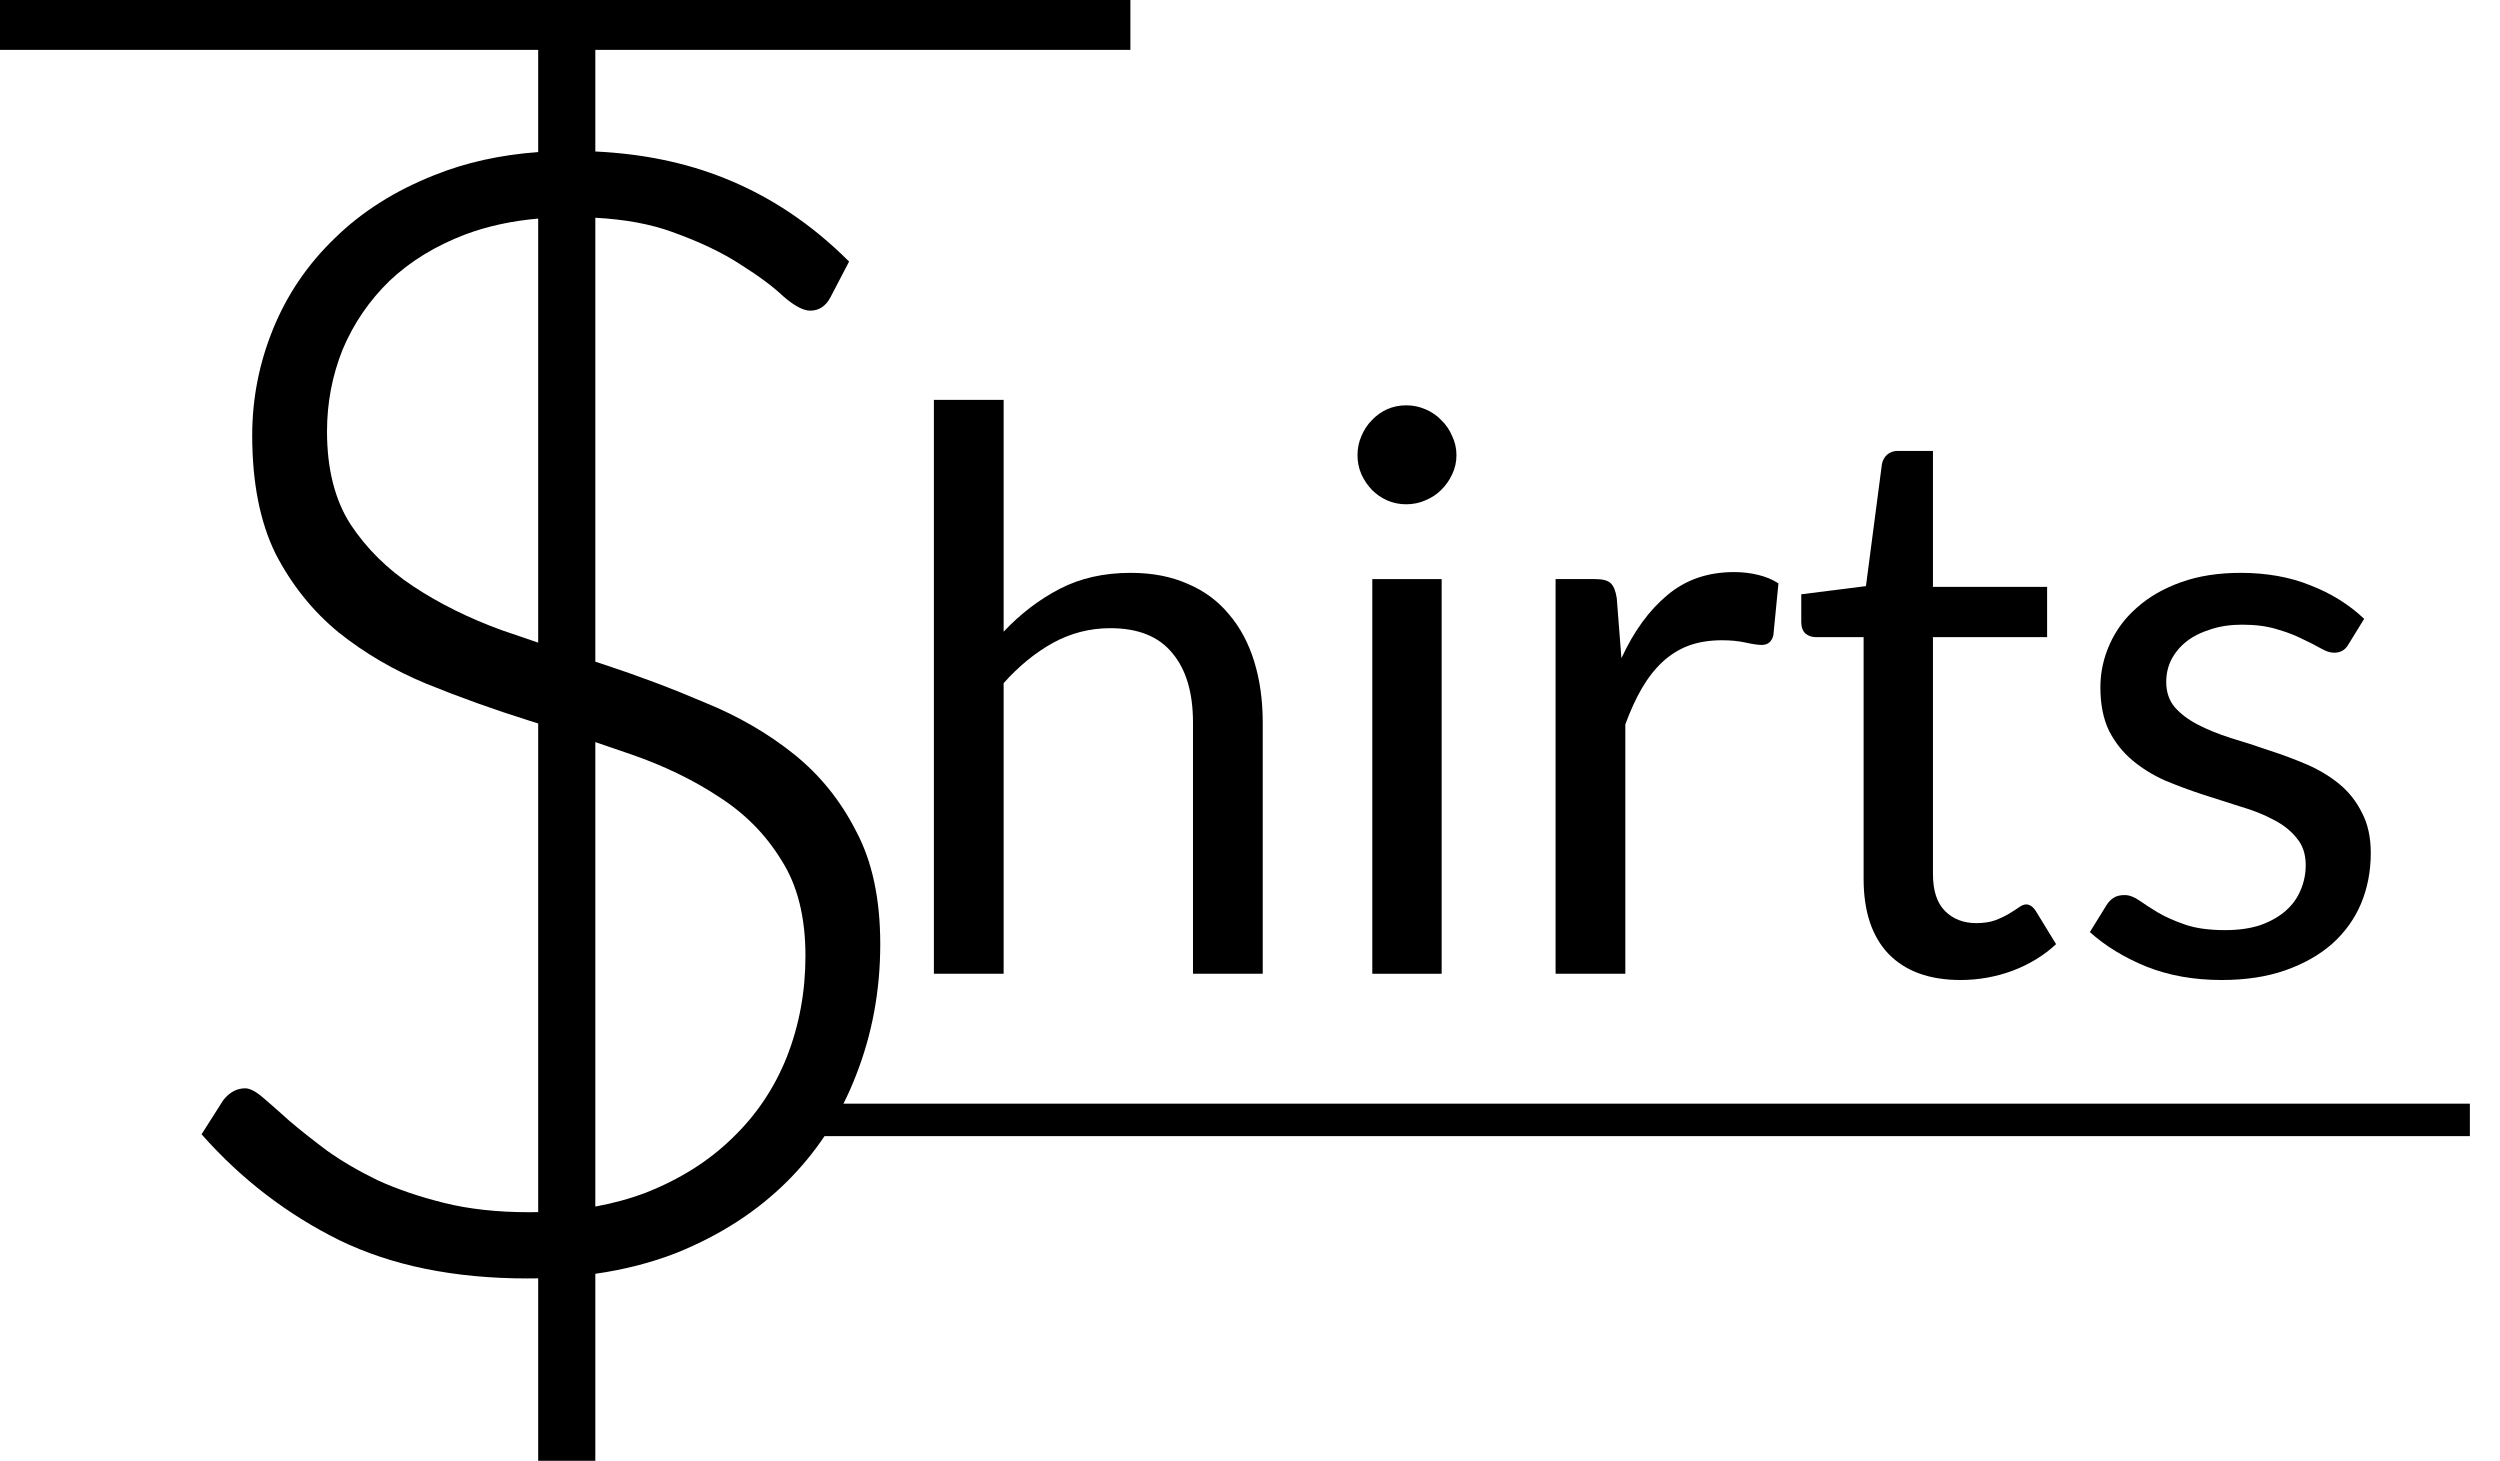 <svg width="77" height="45" viewBox="0 0 77 45" fill="none" xmlns="http://www.w3.org/2000/svg">
<path fill-rule="evenodd" clip-rule="evenodd" d="M18.336 1.536H34.816V0H0V1.536H16.576V4.684C15.41 4.769 14.346 5.005 13.384 5.392C12.168 5.872 11.144 6.52 10.312 7.336C9.48 8.136 8.848 9.064 8.416 10.12C7.984 11.176 7.768 12.272 7.768 13.408C7.768 14.864 8.008 16.08 8.488 17.056C8.984 18.016 9.632 18.824 10.432 19.48C11.232 20.12 12.136 20.648 13.144 21.064C14.168 21.48 15.216 21.856 16.288 22.192C16.384 22.222 16.48 22.252 16.576 22.283V37.333C16.481 37.335 16.385 37.336 16.288 37.336C15.312 37.336 14.44 37.24 13.672 37.048C12.904 36.856 12.224 36.624 11.632 36.352C11.04 36.064 10.52 35.76 10.072 35.44C9.624 35.104 9.24 34.8 8.92 34.528C8.6 34.24 8.328 34 8.104 33.808C7.88 33.616 7.696 33.52 7.552 33.52C7.296 33.52 7.072 33.64 6.88 33.88L6.208 34.936C7.424 36.312 8.84 37.4 10.456 38.2C12.072 38.984 14 39.376 16.24 39.376C16.353 39.376 16.465 39.375 16.576 39.373V44.992H18.336V39.233C19.237 39.104 20.074 38.888 20.848 38.584C22.192 38.04 23.328 37.304 24.256 36.376C24.683 35.949 25.063 35.487 25.396 34.992L76.072 34.992V33.992L25.979 33.992C26.122 33.708 26.252 33.415 26.368 33.112C26.864 31.848 27.112 30.504 27.112 29.08C27.112 27.688 26.864 26.528 26.368 25.6C25.888 24.656 25.248 23.864 24.448 23.224C23.648 22.584 22.736 22.056 21.712 21.64C20.704 21.208 19.664 20.816 18.592 20.464L18.336 20.38V6.707C19.252 6.756 20.041 6.902 20.704 7.144C21.552 7.448 22.256 7.784 22.816 8.152C23.376 8.504 23.816 8.832 24.136 9.136C24.472 9.424 24.744 9.568 24.952 9.568C25.224 9.568 25.432 9.432 25.576 9.16L26.152 8.056C25 6.904 23.72 6.048 22.312 5.488C21.121 5.009 19.796 4.735 18.336 4.666V1.536ZM16.576 6.732C15.759 6.804 15.015 6.966 14.344 7.216C13.416 7.568 12.632 8.048 11.992 8.656C11.368 9.264 10.888 9.968 10.552 10.768C10.232 11.568 10.072 12.408 10.072 13.288C10.072 14.44 10.312 15.392 10.792 16.144C11.288 16.896 11.936 17.536 12.736 18.064C13.536 18.592 14.44 19.04 15.448 19.408C15.821 19.536 16.197 19.664 16.576 19.793V6.732ZM18.336 22.857V37.162C18.884 37.062 19.401 36.92 19.888 36.736C20.944 36.32 21.832 35.76 22.552 35.056C23.288 34.352 23.848 33.52 24.232 32.56C24.616 31.584 24.808 30.544 24.808 29.44C24.808 28.24 24.56 27.256 24.064 26.488C23.584 25.704 22.944 25.056 22.144 24.544C21.344 24.016 20.432 23.576 19.408 23.224C19.055 23.101 18.697 22.978 18.336 22.857Z" fill="black"/>
<path d="M30.912 19.456C31.432 18.904 32.008 18.464 32.64 18.136C33.272 17.808 34 17.644 34.824 17.644C35.488 17.644 36.072 17.756 36.576 17.98C37.088 18.196 37.512 18.508 37.848 18.916C38.192 19.316 38.452 19.8 38.628 20.368C38.804 20.936 38.892 21.564 38.892 22.252V29.992H36.744V22.252C36.744 21.332 36.532 20.62 36.108 20.116C35.692 19.604 35.056 19.348 34.2 19.348C33.568 19.348 32.976 19.5 32.424 19.804C31.88 20.108 31.376 20.52 30.912 21.04V29.992H28.764V12.316H30.912V19.456Z" fill="black"/>
<path d="M44.403 17.836V29.992H42.267V17.836H44.403Z" fill="black"/>
<path d="M44.859 14.02C44.859 14.228 44.815 14.424 44.727 14.608C44.647 14.784 44.535 14.944 44.391 15.088C44.255 15.224 44.091 15.332 43.899 15.412C43.715 15.492 43.519 15.532 43.311 15.532C43.103 15.532 42.907 15.492 42.723 15.412C42.547 15.332 42.391 15.224 42.255 15.088C42.119 14.944 42.011 14.784 41.931 14.608C41.851 14.424 41.811 14.228 41.811 14.02C41.811 13.812 41.851 13.616 41.931 13.432C42.011 13.24 42.119 13.076 42.255 12.94C42.391 12.796 42.547 12.684 42.723 12.604C42.907 12.524 43.103 12.484 43.311 12.484C43.519 12.484 43.715 12.524 43.899 12.604C44.091 12.684 44.255 12.796 44.391 12.94C44.535 13.076 44.647 13.24 44.727 13.432C44.815 13.616 44.859 13.812 44.859 14.02Z" fill="black"/>
<path d="M49.94 20.272C50.324 19.44 50.796 18.792 51.356 18.328C51.916 17.856 52.6 17.62 53.408 17.62C53.664 17.62 53.908 17.648 54.14 17.704C54.38 17.76 54.592 17.848 54.776 17.968L54.62 19.564C54.572 19.764 54.452 19.864 54.26 19.864C54.148 19.864 53.984 19.84 53.768 19.792C53.552 19.744 53.308 19.72 53.036 19.72C52.652 19.72 52.308 19.776 52.004 19.888C51.708 20 51.44 20.168 51.2 20.392C50.968 20.608 50.756 20.88 50.564 21.208C50.38 21.528 50.212 21.896 50.06 22.312V29.992H47.912V17.836H49.136C49.368 17.836 49.528 17.88 49.616 17.968C49.704 18.056 49.764 18.208 49.796 18.424L49.94 20.272Z" fill="black"/>
<path d="M60.387 30.184C59.427 30.184 58.687 29.916 58.167 29.38C57.655 28.844 57.399 28.072 57.399 27.064V19.624H55.935C55.807 19.624 55.699 19.588 55.611 19.516C55.523 19.436 55.479 19.316 55.479 19.156V18.304L57.471 18.052L57.963 14.296C57.987 14.176 58.039 14.08 58.119 14.008C58.207 13.928 58.319 13.888 58.455 13.888H59.535V18.076H63.051V19.624H59.535V26.92C59.535 27.432 59.659 27.812 59.907 28.06C60.155 28.308 60.475 28.432 60.867 28.432C61.091 28.432 61.283 28.404 61.443 28.348C61.611 28.284 61.755 28.216 61.875 28.144C61.995 28.072 62.095 28.008 62.175 27.952C62.263 27.888 62.339 27.856 62.403 27.856C62.515 27.856 62.615 27.924 62.703 28.06L63.327 29.08C62.959 29.424 62.515 29.696 61.995 29.896C61.475 30.088 60.939 30.184 60.387 30.184Z" fill="black"/>
<path d="M72.336 19.84C72.24 20.016 72.092 20.104 71.892 20.104C71.772 20.104 71.636 20.06 71.484 19.972C71.332 19.884 71.144 19.788 70.92 19.684C70.704 19.572 70.444 19.472 70.14 19.384C69.836 19.288 69.476 19.24 69.06 19.24C68.7 19.24 68.376 19.288 68.088 19.384C67.8 19.472 67.552 19.596 67.344 19.756C67.144 19.916 66.988 20.104 66.876 20.32C66.772 20.528 66.72 20.756 66.72 21.004C66.72 21.316 66.808 21.576 66.984 21.784C67.168 21.992 67.408 22.172 67.704 22.324C68 22.476 68.336 22.612 68.712 22.732C69.088 22.844 69.472 22.968 69.864 23.104C70.264 23.232 70.652 23.376 71.028 23.536C71.404 23.696 71.74 23.896 72.036 24.136C72.332 24.376 72.568 24.672 72.744 25.024C72.928 25.368 73.02 25.784 73.02 26.272C73.02 26.832 72.92 27.352 72.72 27.832C72.52 28.304 72.224 28.716 71.832 29.068C71.44 29.412 70.96 29.684 70.392 29.884C69.824 30.084 69.168 30.184 68.424 30.184C67.576 30.184 66.808 30.048 66.12 29.776C65.432 29.496 64.848 29.14 64.368 28.708L64.872 27.892C64.936 27.788 65.012 27.708 65.1 27.652C65.188 27.596 65.3 27.568 65.436 27.568C65.58 27.568 65.732 27.624 65.892 27.736C66.052 27.848 66.244 27.972 66.468 28.108C66.7 28.244 66.98 28.368 67.308 28.48C67.636 28.592 68.044 28.648 68.532 28.648C68.948 28.648 69.312 28.596 69.624 28.492C69.936 28.38 70.196 28.232 70.404 28.048C70.612 27.864 70.764 27.652 70.86 27.412C70.964 27.172 71.016 26.916 71.016 26.644C71.016 26.308 70.924 26.032 70.74 25.816C70.564 25.592 70.328 25.404 70.032 25.252C69.736 25.092 69.396 24.956 69.012 24.844C68.636 24.724 68.248 24.6 67.848 24.472C67.456 24.344 67.068 24.2 66.684 24.04C66.308 23.872 65.972 23.664 65.676 23.416C65.38 23.168 65.14 22.864 64.956 22.504C64.78 22.136 64.692 21.692 64.692 21.172C64.692 20.708 64.788 20.264 64.98 19.84C65.172 19.408 65.452 19.032 65.82 18.712C66.188 18.384 66.64 18.124 67.176 17.932C67.712 17.74 68.324 17.644 69.012 17.644C69.812 17.644 70.528 17.772 71.16 18.028C71.8 18.276 72.352 18.62 72.816 19.06L72.336 19.84Z" fill="black"/>
</svg>
